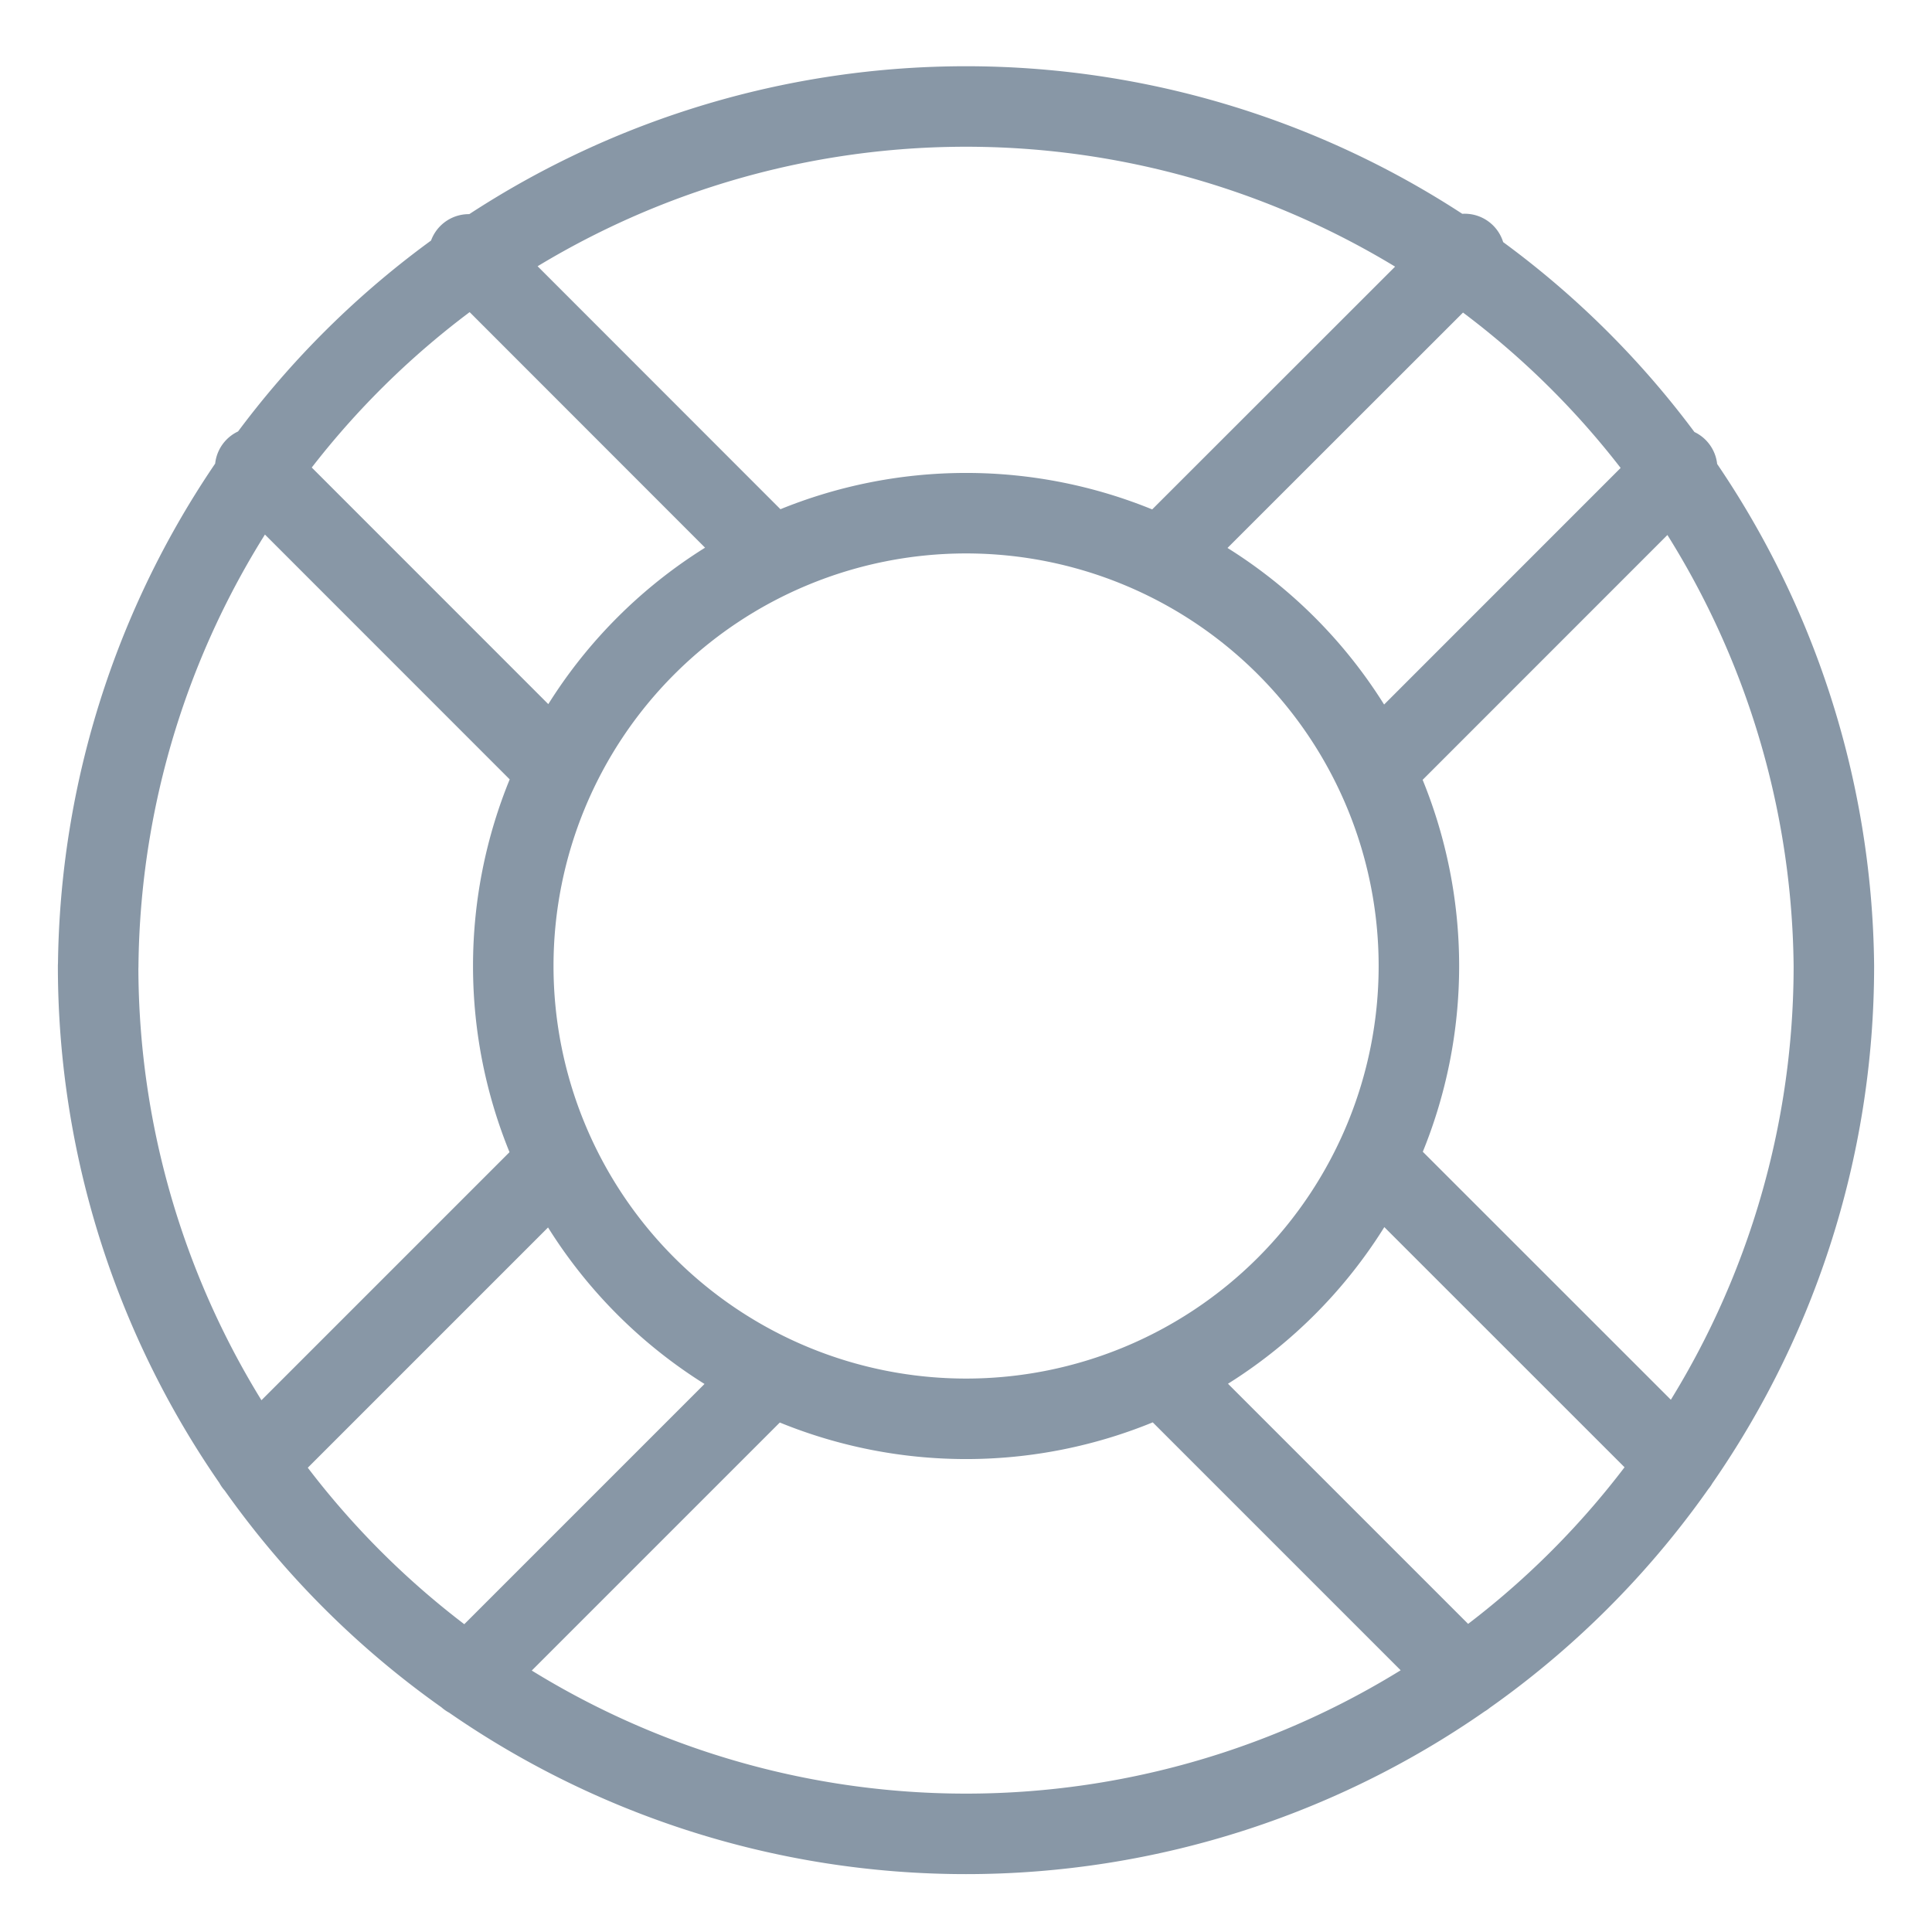 <svg viewBox="0 0 24 24" fill="none" xmlns="http://www.w3.org/2000/svg"><path d="m20.834 5.818-3.757 3.758m-2.652-2.653 3.77-3.768M5.816 20.835l3.758-3.758m-2.652-2.65-3.757 3.757m15.023 2.646-3.756-3.756m2.647-2.655 3.759 3.758M3.17 5.812l3.755 3.756M9.582 6.92 5.824 3.16m-4.605 8.84a10.781 10.781 0 1 0 21.562 0A10.781 10.781 0 0 0 1.22 12m5.156 0a5.625 5.625 0 1 0 11.25 0 5.625 5.625 0 0 0-11.25 0" stroke="#8897A6" stroke-linecap="round" stroke-linejoin="round"/></svg>